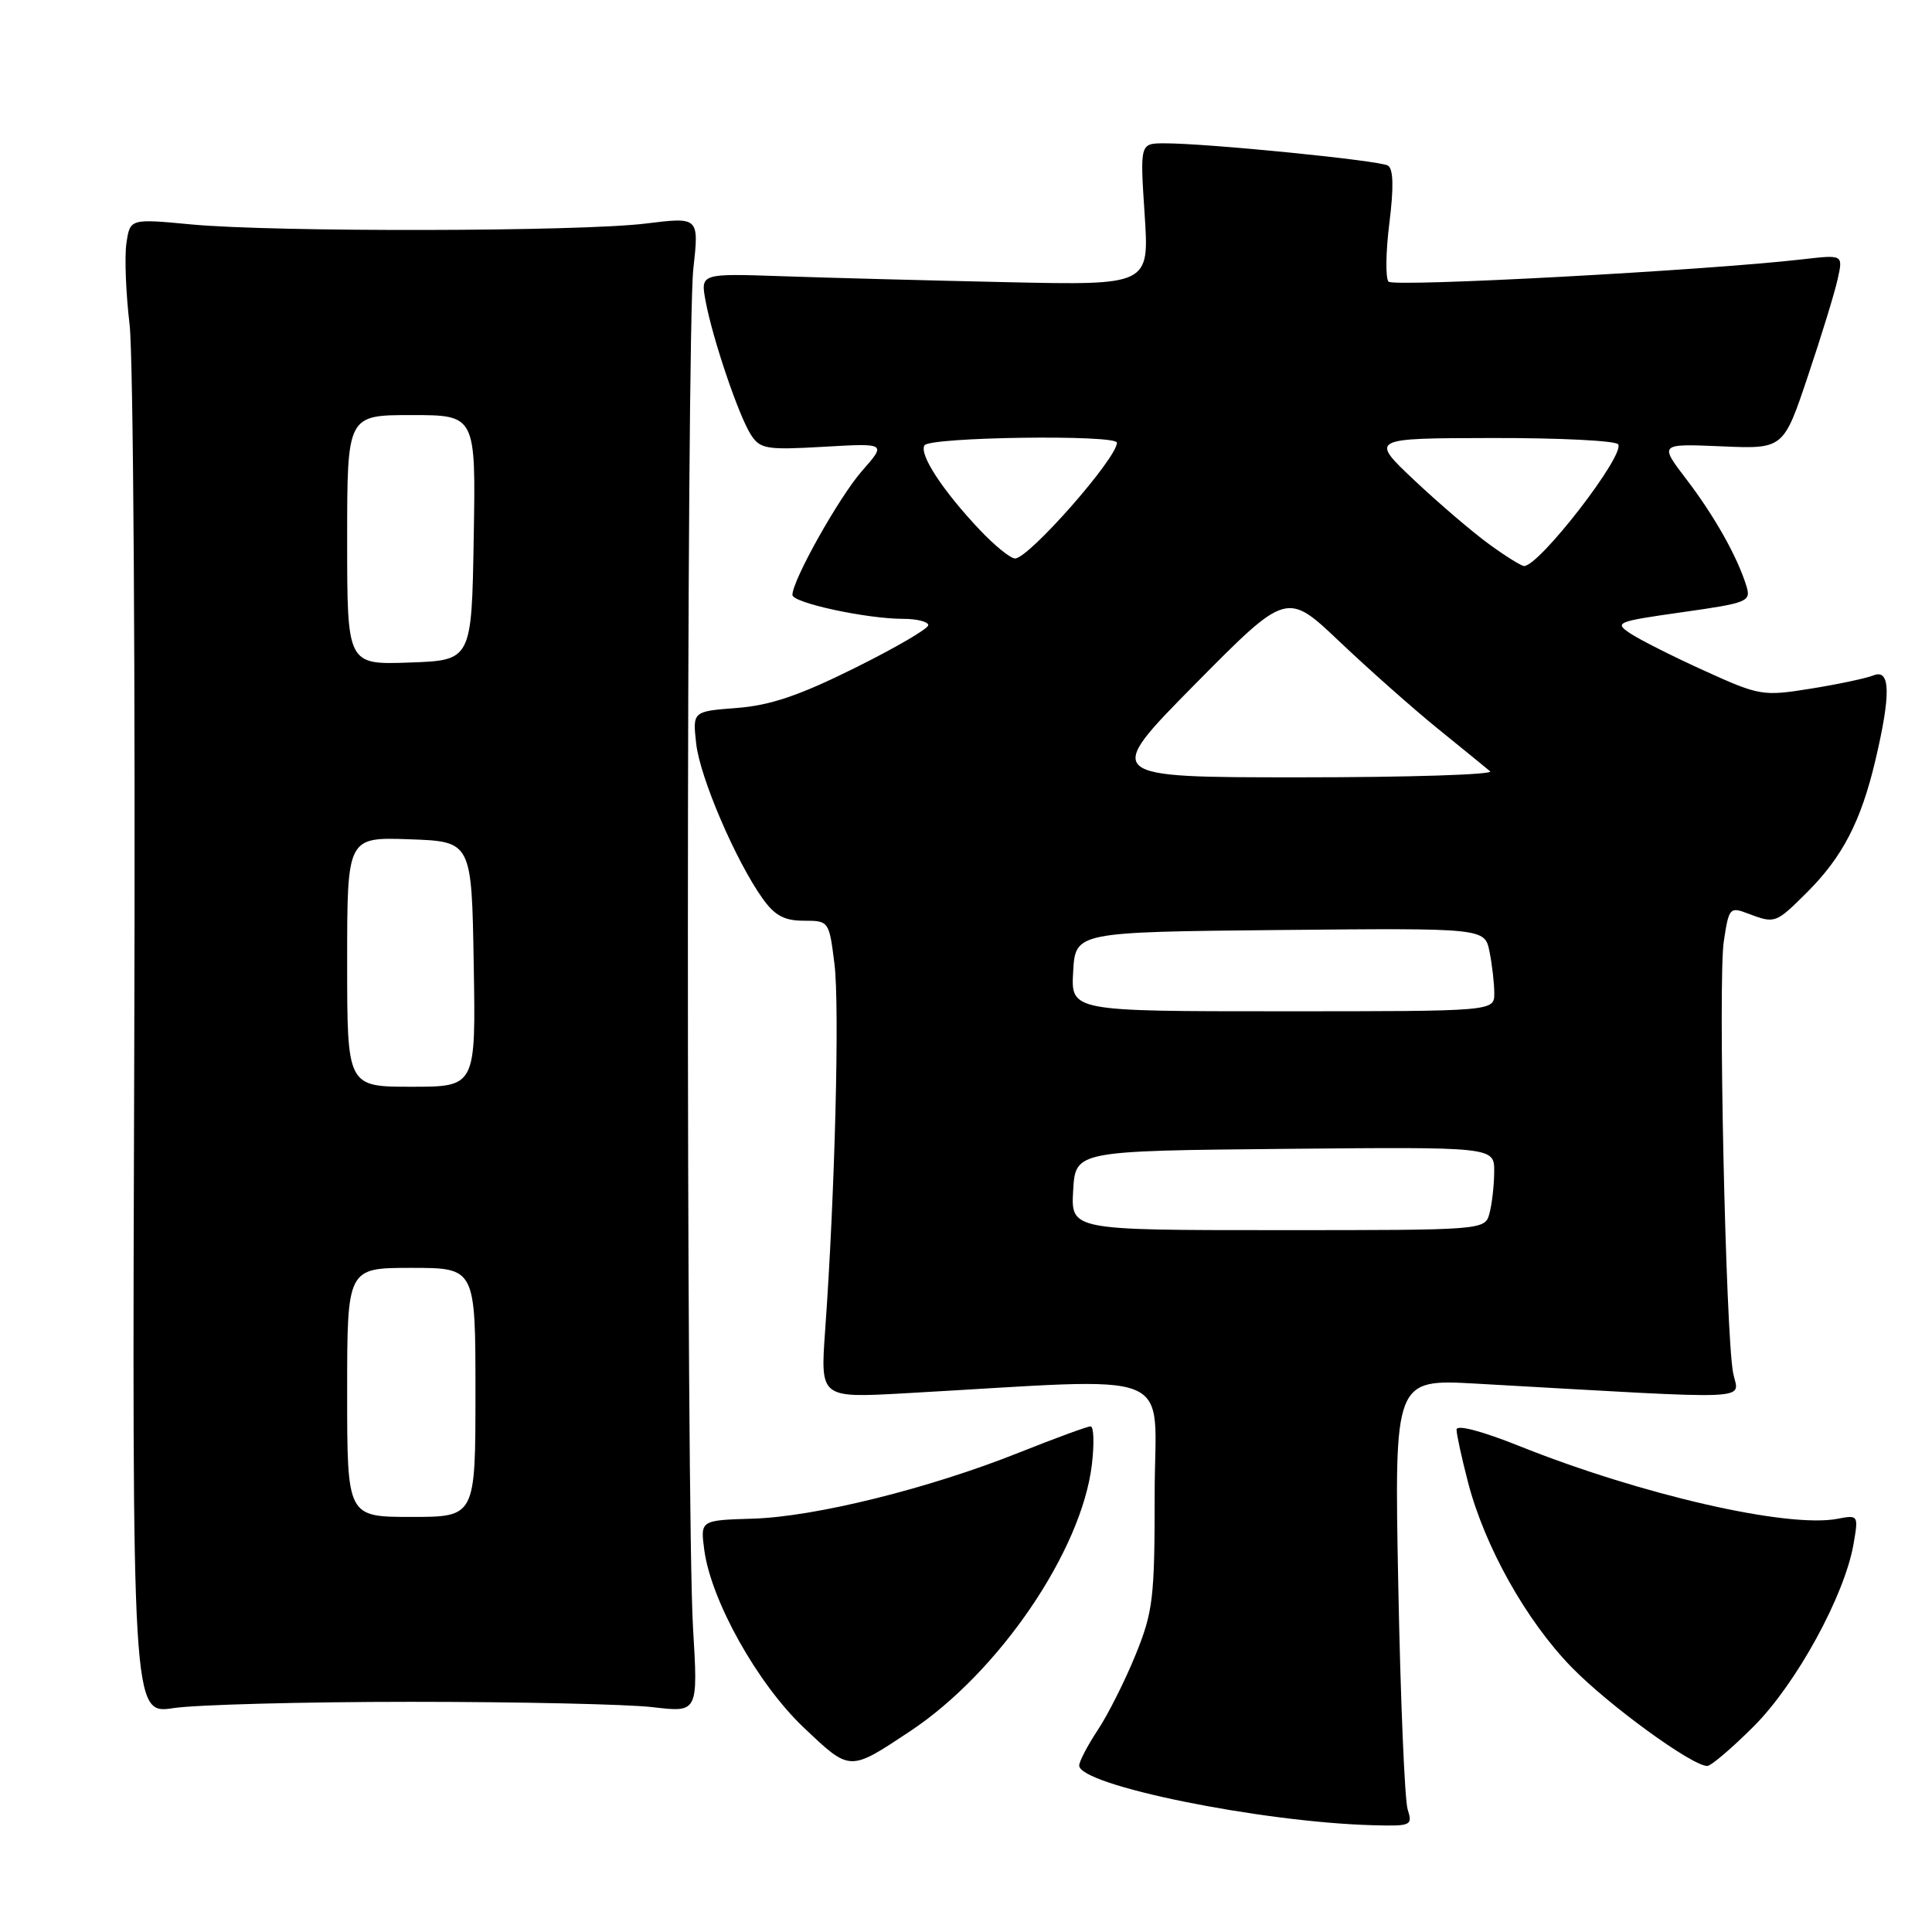 <?xml version="1.0" encoding="UTF-8" standalone="no"?>
<!DOCTYPE svg PUBLIC "-//W3C//DTD SVG 1.1//EN" "http://www.w3.org/Graphics/SVG/1.1/DTD/svg11.dtd" >
<svg xmlns="http://www.w3.org/2000/svg" xmlns:xlink="http://www.w3.org/1999/xlink" version="1.1" viewBox="0 0 256 256">
 <g >
 <path fill="currentColor"
d=" M 186.52 239.75 C 186.13 238.51 185.57 225.18 185.28 210.11 C 184.75 182.73 184.75 182.73 195.62 183.34 C 233.77 185.49 230.34 185.64 229.64 181.88 C 228.65 176.46 227.64 129.87 228.41 124.75 C 229.08 120.27 229.21 120.13 231.62 121.05 C 235.21 122.41 235.28 122.38 239.43 118.25 C 244.14 113.56 246.59 108.82 248.49 100.78 C 250.57 91.97 250.50 88.59 248.25 89.49 C 247.29 89.88 243.55 90.67 239.94 91.25 C 233.58 92.27 233.16 92.20 225.87 88.89 C 221.74 87.02 217.32 84.79 216.05 83.95 C 213.85 82.49 214.16 82.36 222.91 81.12 C 231.60 79.89 232.04 79.71 231.41 77.66 C 230.22 73.79 227.19 68.40 223.48 63.54 C 219.85 58.79 219.85 58.79 228.08 59.14 C 236.32 59.50 236.32 59.50 239.56 49.82 C 241.35 44.50 243.13 38.71 243.51 36.94 C 244.22 33.74 244.22 33.74 238.86 34.36 C 226.00 35.84 184.68 38.07 183.99 37.32 C 183.57 36.87 183.62 33.37 184.10 29.55 C 184.69 24.82 184.63 22.39 183.91 21.94 C 182.80 21.26 159.91 18.98 154.28 18.99 C 151.05 19.00 151.05 19.00 151.67 28.40 C 152.29 37.80 152.29 37.80 133.39 37.39 C 123.00 37.16 109.62 36.81 103.66 36.60 C 92.82 36.23 92.82 36.23 93.49 39.87 C 94.42 44.88 97.87 55.06 99.49 57.59 C 100.72 59.50 101.53 59.64 109.15 59.20 C 117.46 58.72 117.46 58.72 114.22 62.40 C 111.18 65.87 105.00 76.88 105.00 78.83 C 105.00 79.88 114.84 82.00 119.67 82.00 C 121.50 82.00 123.00 82.38 123.00 82.84 C 123.00 83.31 118.61 85.86 113.25 88.52 C 105.91 92.17 102.05 93.47 97.63 93.81 C 91.77 94.26 91.77 94.26 92.25 98.55 C 92.76 103.04 97.48 114.05 101.05 119.06 C 102.65 121.31 103.92 122.00 106.50 122.00 C 109.84 122.00 109.86 122.04 110.57 127.73 C 111.27 133.29 110.63 158.34 109.33 176.37 C 108.70 185.24 108.70 185.24 119.85 184.62 C 156.92 182.56 153.00 180.99 153.00 197.91 C 153.00 211.79 152.79 213.55 150.47 219.27 C 149.08 222.69 146.83 227.17 145.47 229.22 C 144.11 231.28 143.00 233.40 143.00 233.94 C 143.00 236.55 167.01 241.44 181.87 241.85 C 187.00 241.99 187.20 241.90 186.52 239.75 Z  M 120.59 229.40 C 132.36 221.59 143.32 205.50 144.68 194.06 C 145.01 191.28 144.93 189.00 144.51 189.00 C 144.09 189.00 139.87 190.55 135.12 192.44 C 123.18 197.22 108.00 200.99 99.74 201.23 C 92.80 201.44 92.80 201.44 93.32 205.38 C 94.23 212.13 100.40 223.14 106.51 228.92 C 112.69 234.77 112.50 234.76 120.59 229.40 Z  M 232.39 228.74 C 238.02 223.11 244.42 211.42 245.60 204.61 C 246.27 200.76 246.24 200.72 243.47 201.25 C 236.86 202.51 217.48 198.08 201.25 191.58 C 196.29 189.60 193.00 188.74 193.00 189.43 C 193.00 190.06 193.69 193.22 194.53 196.45 C 196.75 204.96 202.24 214.76 208.25 220.92 C 213.18 225.98 224.21 234.00 226.22 234.00 C 226.72 234.00 229.50 231.63 232.39 228.74 Z  M 54.50 225.50 C 68.80 225.50 83.20 225.82 86.50 226.21 C 92.50 226.92 92.50 226.92 91.83 215.71 C 90.90 200.08 90.93 44.03 91.87 35.62 C 92.63 28.75 92.63 28.75 85.56 29.62 C 76.84 30.70 36.42 30.77 25.37 29.74 C 17.23 28.97 17.23 28.97 16.75 32.24 C 16.49 34.03 16.68 38.88 17.17 43.00 C 17.67 47.12 17.95 90.25 17.79 138.83 C 17.50 227.17 17.50 227.17 23.00 226.33 C 26.02 225.88 40.20 225.50 54.50 225.50 Z  M 142.20 157.75 C 142.50 152.50 142.50 152.50 170.25 152.23 C 198.00 151.97 198.00 151.97 197.99 155.23 C 197.98 157.03 197.70 159.51 197.37 160.75 C 196.77 163.00 196.77 163.00 169.33 163.00 C 141.90 163.00 141.90 163.00 142.20 157.75 Z  M 142.20 128.75 C 142.50 123.50 142.50 123.50 169.62 123.23 C 196.74 122.97 196.74 122.97 197.37 126.11 C 197.72 127.84 198.00 130.32 198.00 131.62 C 198.00 134.00 198.00 134.00 169.95 134.00 C 141.90 134.00 141.90 134.00 142.20 128.75 Z  M 158.33 90.68 C 170.50 78.37 170.50 78.37 177.50 85.02 C 181.35 88.67 187.20 93.86 190.50 96.54 C 193.80 99.21 196.93 101.76 197.45 102.20 C 197.97 102.64 186.65 103.00 172.28 103.00 C 146.17 103.00 146.17 103.00 158.33 90.68 Z  M 197.33 72.12 C 195.15 70.54 190.69 66.73 187.43 63.66 C 181.50 58.07 181.50 58.07 197.69 58.04 C 206.60 58.02 214.13 58.39 214.42 58.88 C 215.32 60.33 203.98 75.00 201.95 75.00 C 201.59 75.00 199.51 73.71 197.33 72.12 Z  M 129.86 70.25 C 124.92 65.03 121.76 60.20 122.50 59.01 C 123.18 57.90 148.00 57.56 148.00 58.66 C 148.00 60.73 136.32 74.00 134.50 74.00 C 133.90 74.00 131.81 72.31 129.86 70.25 Z  M 46.00 184.50 C 46.00 168.00 46.00 168.00 54.50 168.00 C 63.00 168.00 63.00 168.00 63.00 184.50 C 63.00 201.00 63.00 201.00 54.50 201.00 C 46.00 201.00 46.00 201.00 46.00 184.50 Z  M 46.00 127.46 C 46.00 110.92 46.00 110.92 54.25 111.21 C 62.50 111.50 62.50 111.50 62.77 127.75 C 63.05 144.00 63.05 144.00 54.52 144.00 C 46.00 144.00 46.00 144.00 46.00 127.46 Z  M 46.00 71.54 C 46.00 55.00 46.00 55.00 54.52 55.00 C 63.05 55.00 63.05 55.00 62.77 71.25 C 62.50 87.50 62.50 87.50 54.25 87.79 C 46.00 88.08 46.00 88.08 46.00 71.54 Z "/>
</g>
</svg>